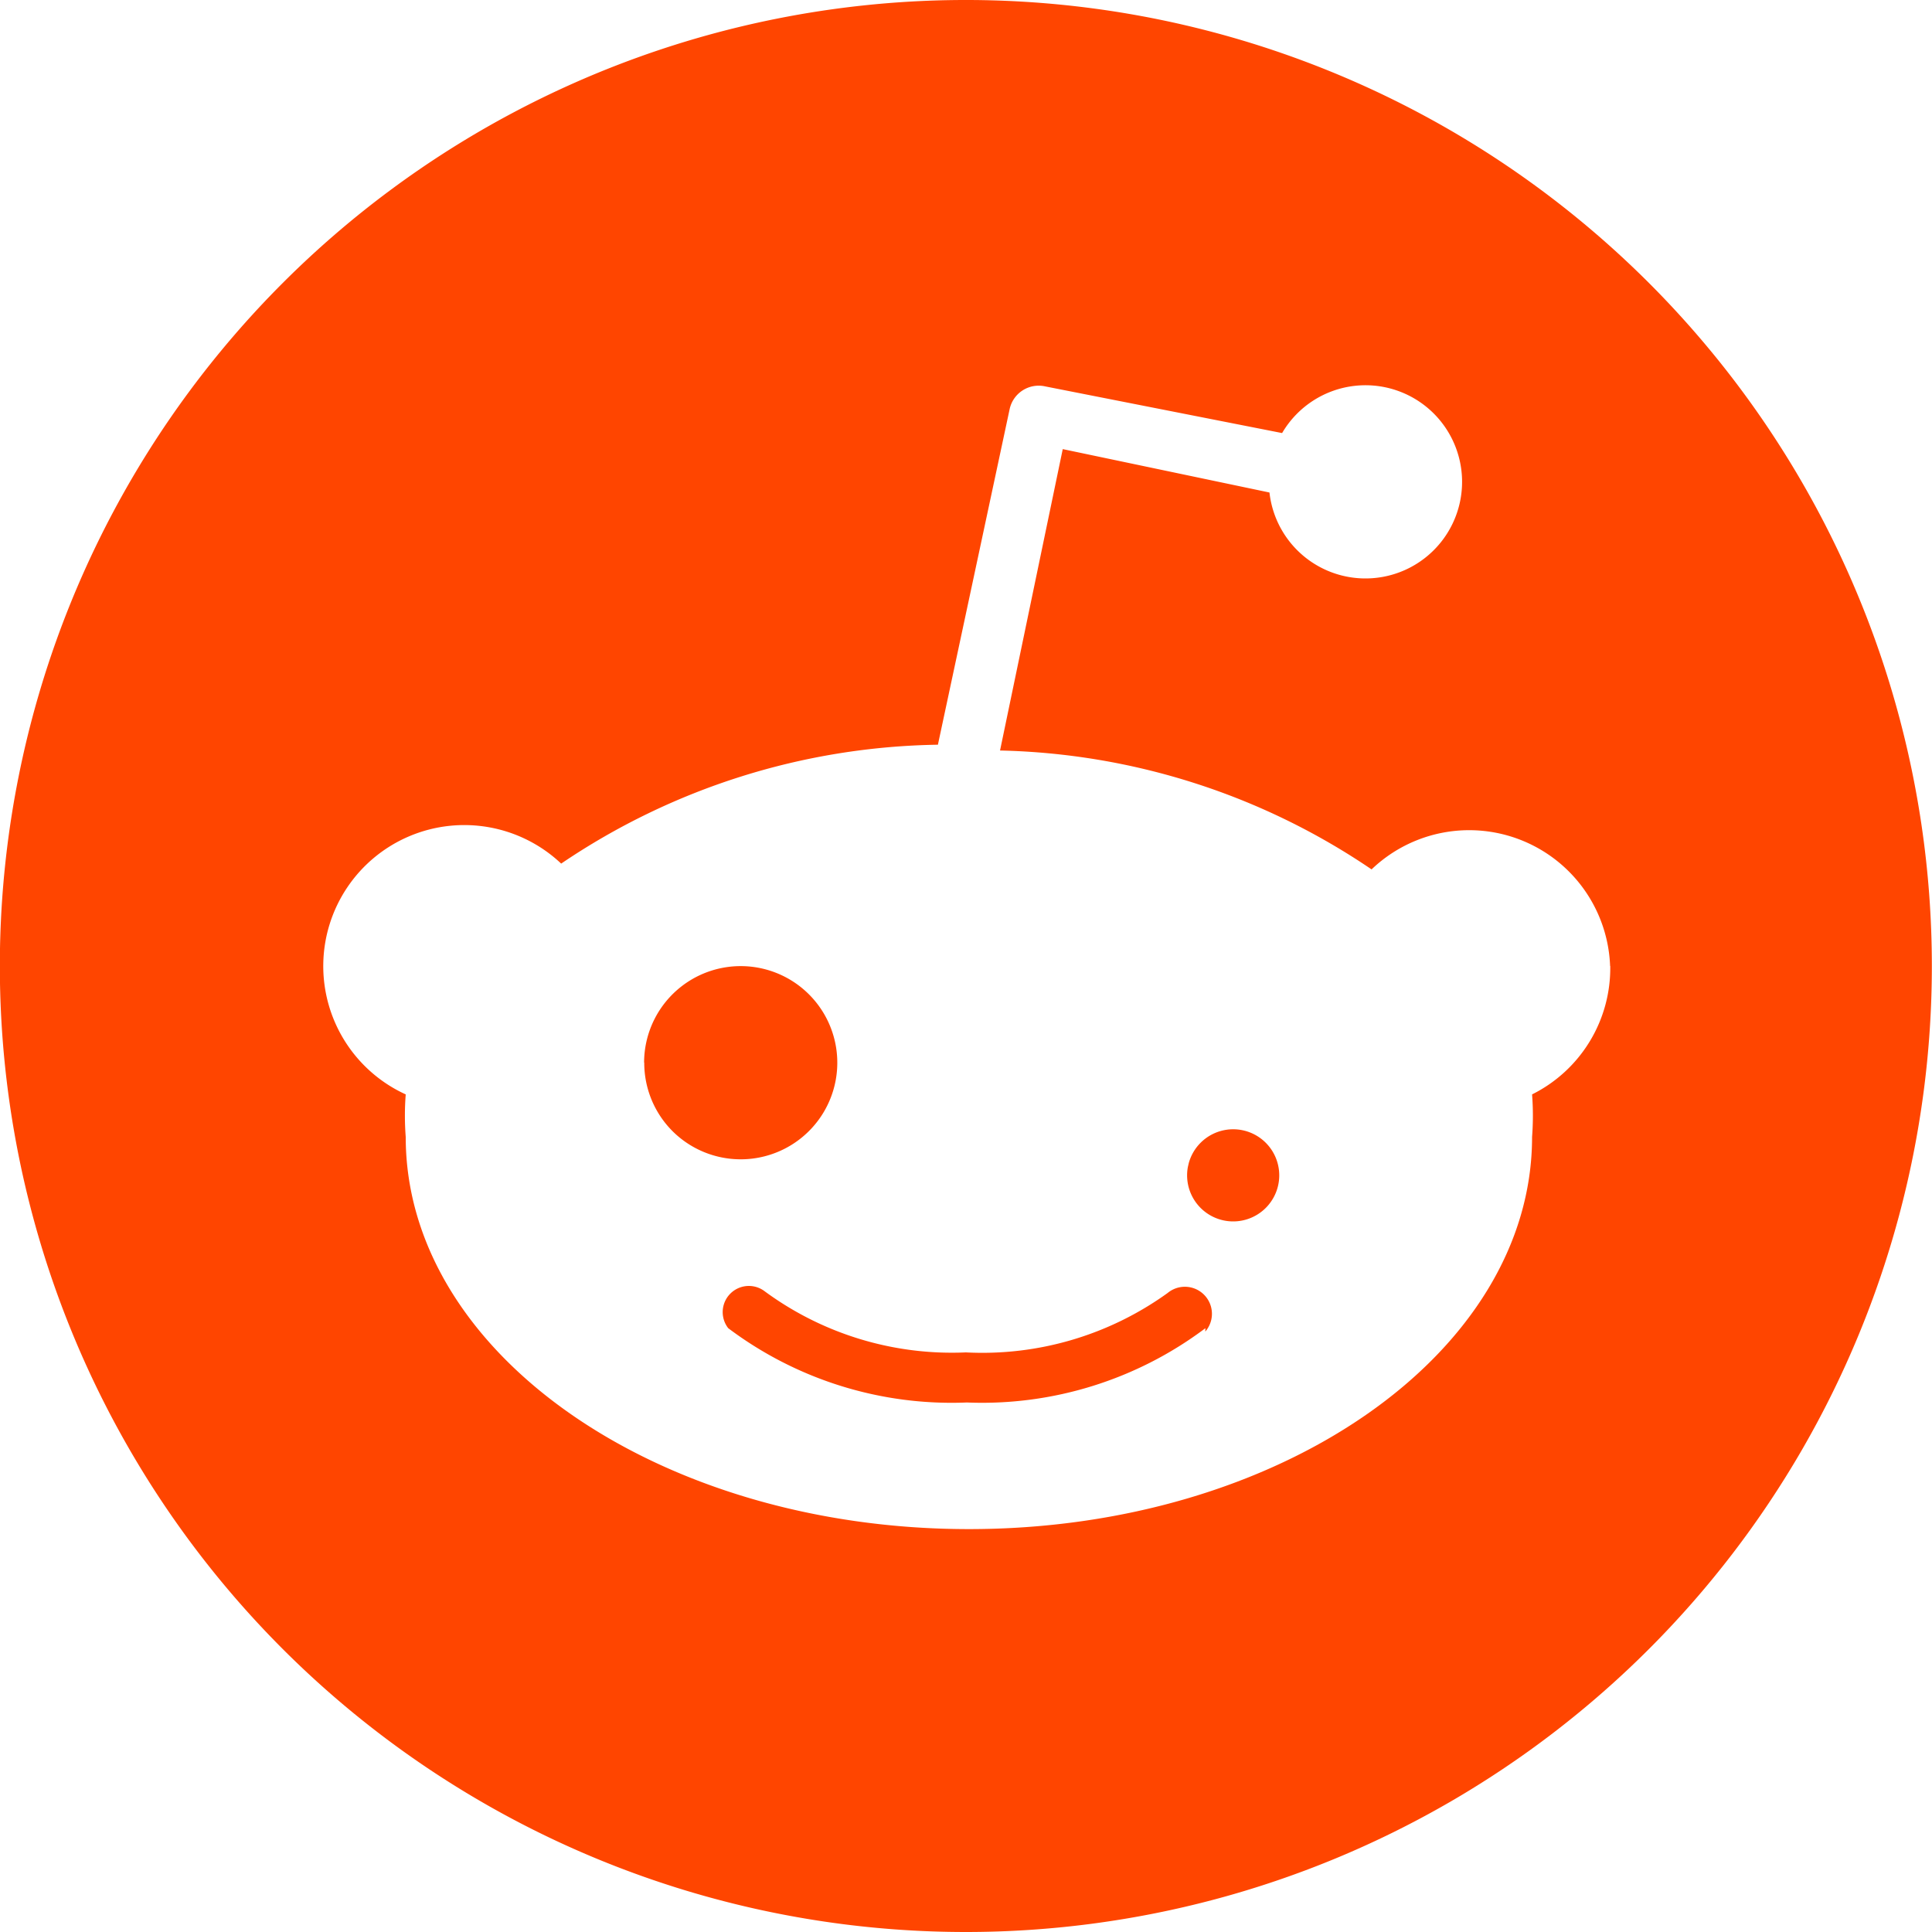 <svg xmlns="http://www.w3.org/2000/svg" width="13" height="13" viewBox="0 0 13 13">
  <g id="reddit" transform="translate(-290 -493)">
    <path id="reddit-fill_1_" data-name="reddit-fill (1)" d="M8.1,14.6a6.5,6.5,0,1,1,6.5-6.5A6.5,6.5,0,0,1,8.1,14.6Zm4.335-6.5a.949.949,0,0,0-1.605-.65,4.628,4.628,0,0,0-2.5-.8l.422-2.028,1.391.292a.65.65,0,1,0,.085-.4L8.634,4.2a.2.2,0,0,0-.24.156L7.912,6.611a4.641,4.641,0,0,0-2.535.8A.949.949,0,1,0,4.331,8.964a1.865,1.865,0,0,0,0,.286c0,1.456,1.7,2.639,3.79,2.639S11.91,10.706,11.91,9.25a1.875,1.875,0,0,0,0-.286A.949.949,0,0,0,12.436,8.1Zm-6.5.65a.65.65,0,1,1,.19.46A.65.65,0,0,1,5.936,8.75Zm3.777,1.787a2.5,2.5,0,0,1-1.605.5,2.5,2.5,0,0,1-1.606-.5.176.176,0,0,1,.247-.247A2.125,2.125,0,0,0,8.1,10.7a2.132,2.132,0,0,0,1.358-.4.182.182,0,0,1,.253.26ZM9.6,9.426a.31.31,0,1,1-.006.026Z" transform="translate(288.399 491.4)" fill="#ff4500"/>
  </g>
</svg>
